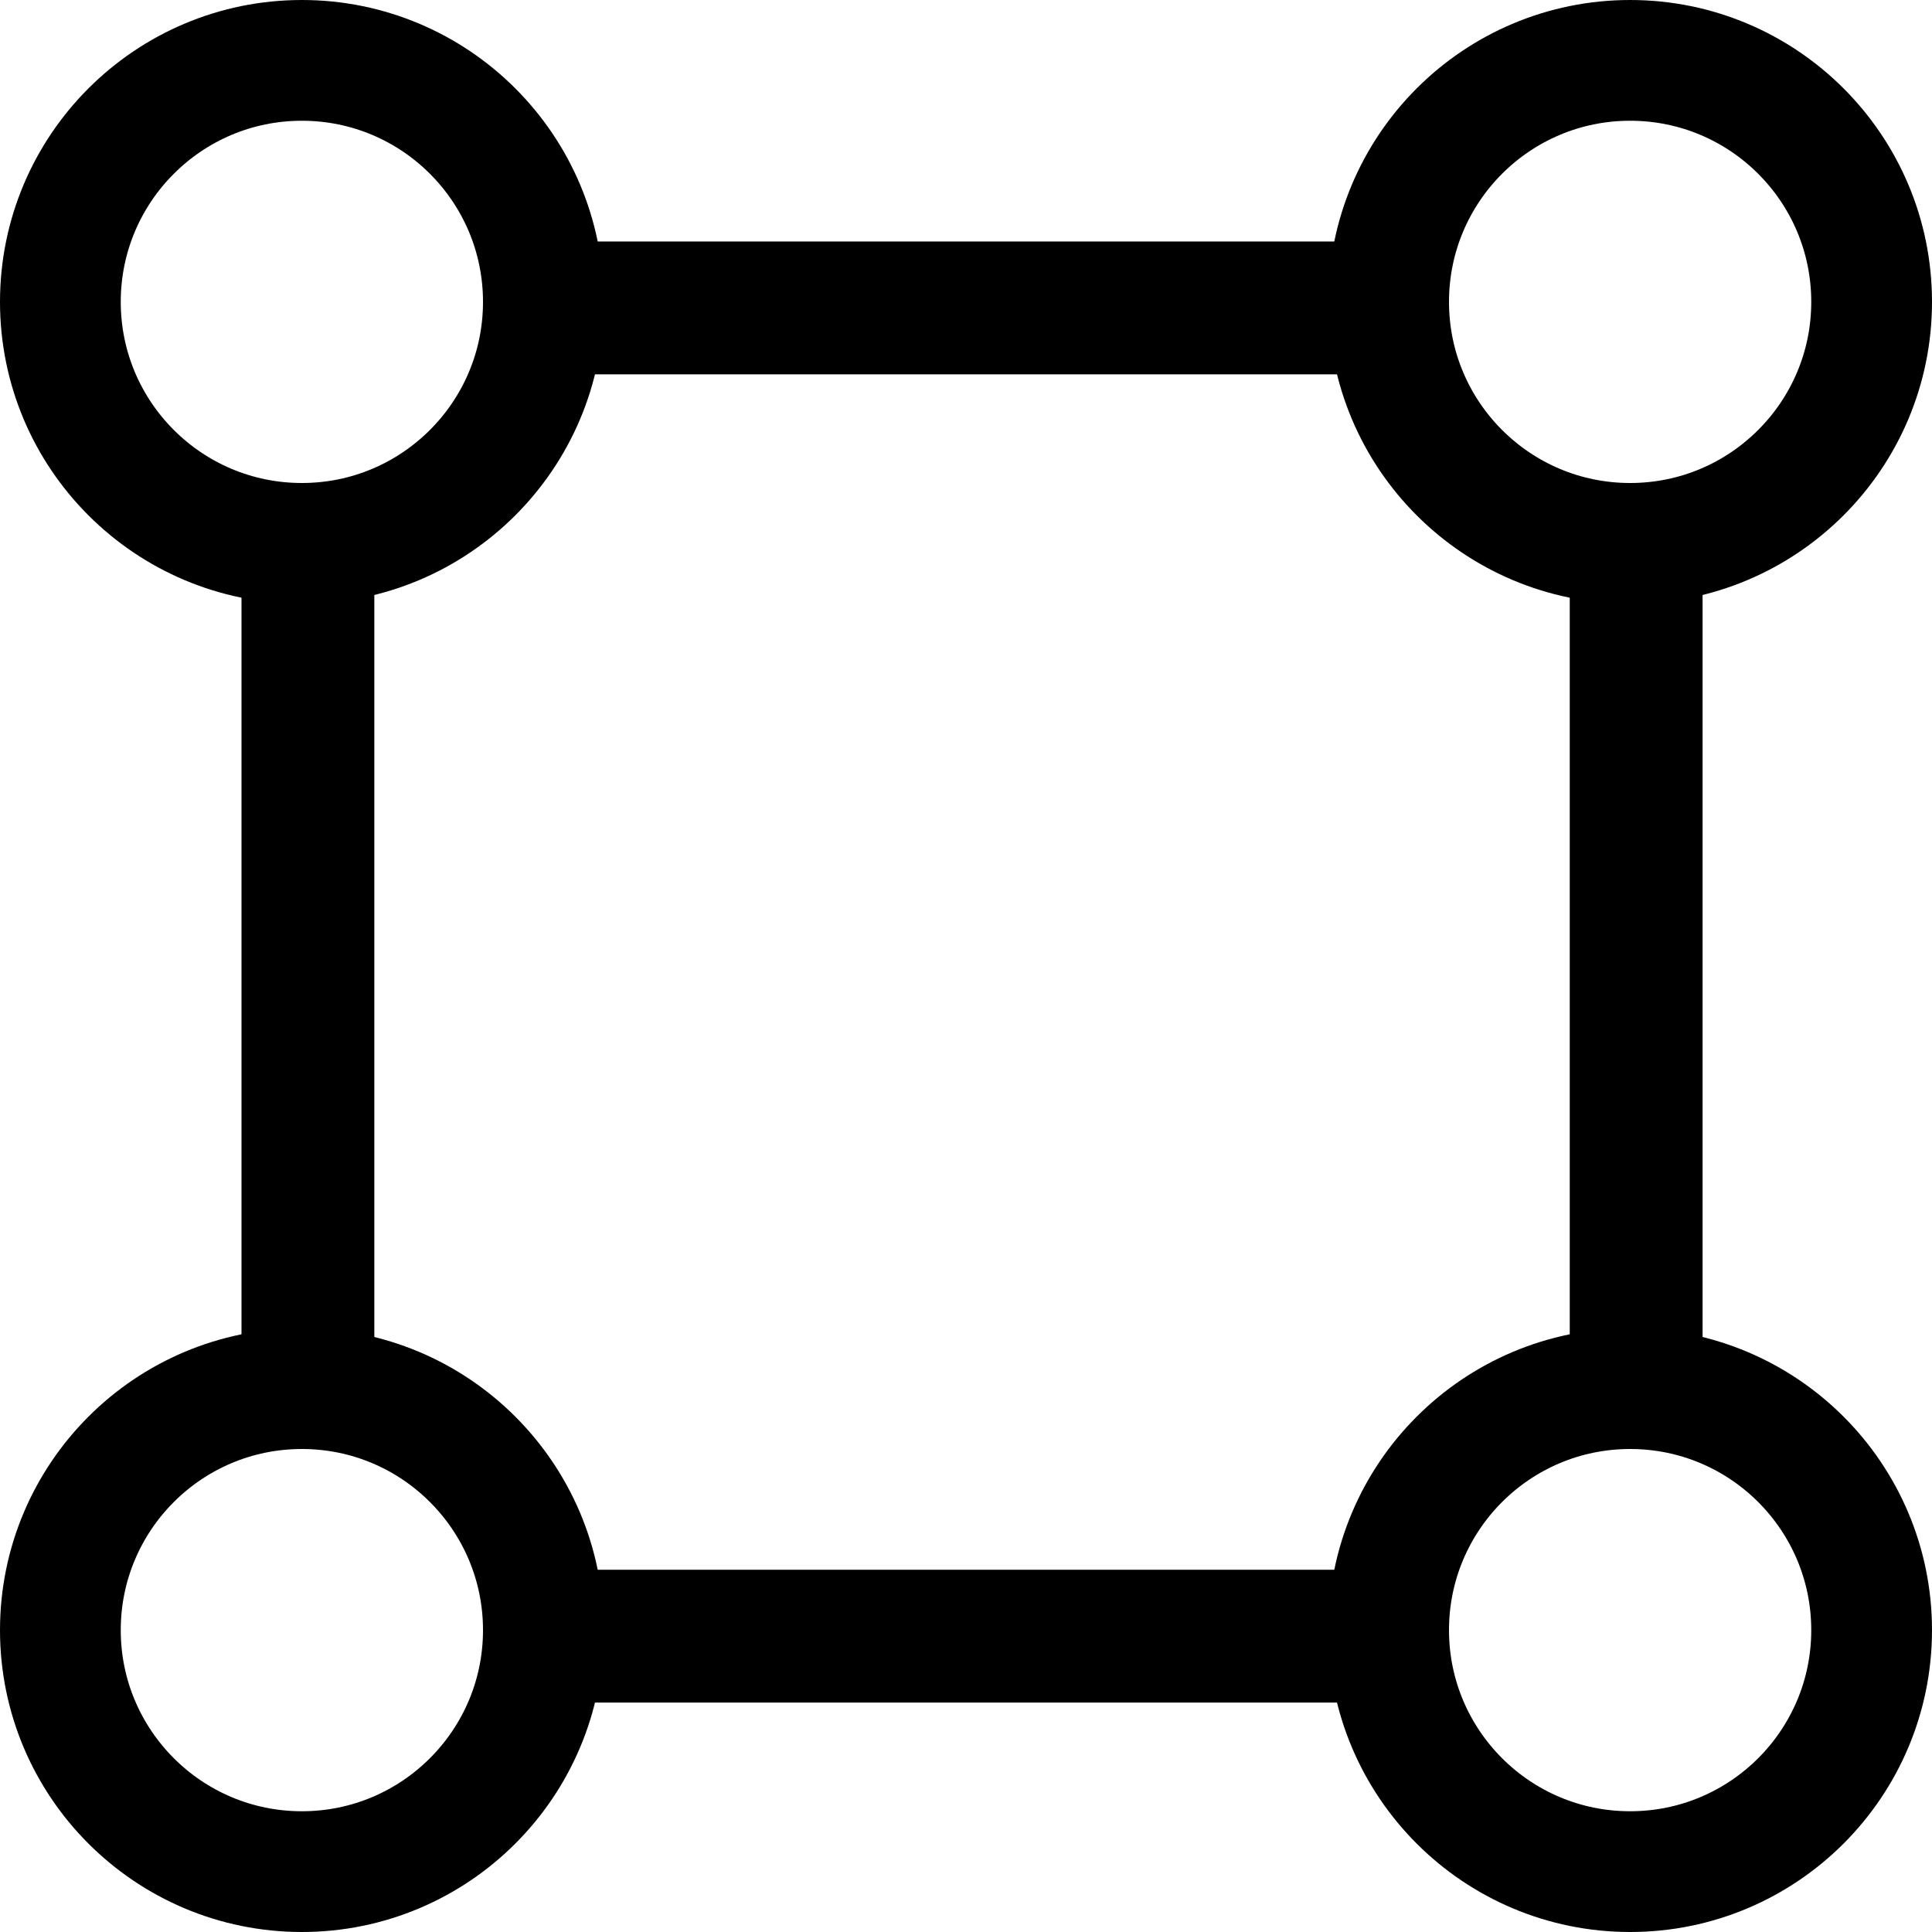 <svg viewBox="0 0 16 16" xmlns="http://www.w3.org/2000/svg"><g fill="none" stroke="#000"><circle cx="2.5" cy="2.5" r="2"/><circle cx="13.5" cy="2.5" r="2"/><circle cx="2.5" cy="13.5" r="2"/><circle cx="13.5" cy="13.5" r="2"/><rect x="2.5" y="4.5" width=".1" height="7"/><rect x="13.5" y="4.5" width=".1" height="7"/><rect x="4.5" y="2.5" width="7" height=".1"/><rect x="4.5" y="13.5" width="7" height=".1"/></g></svg>